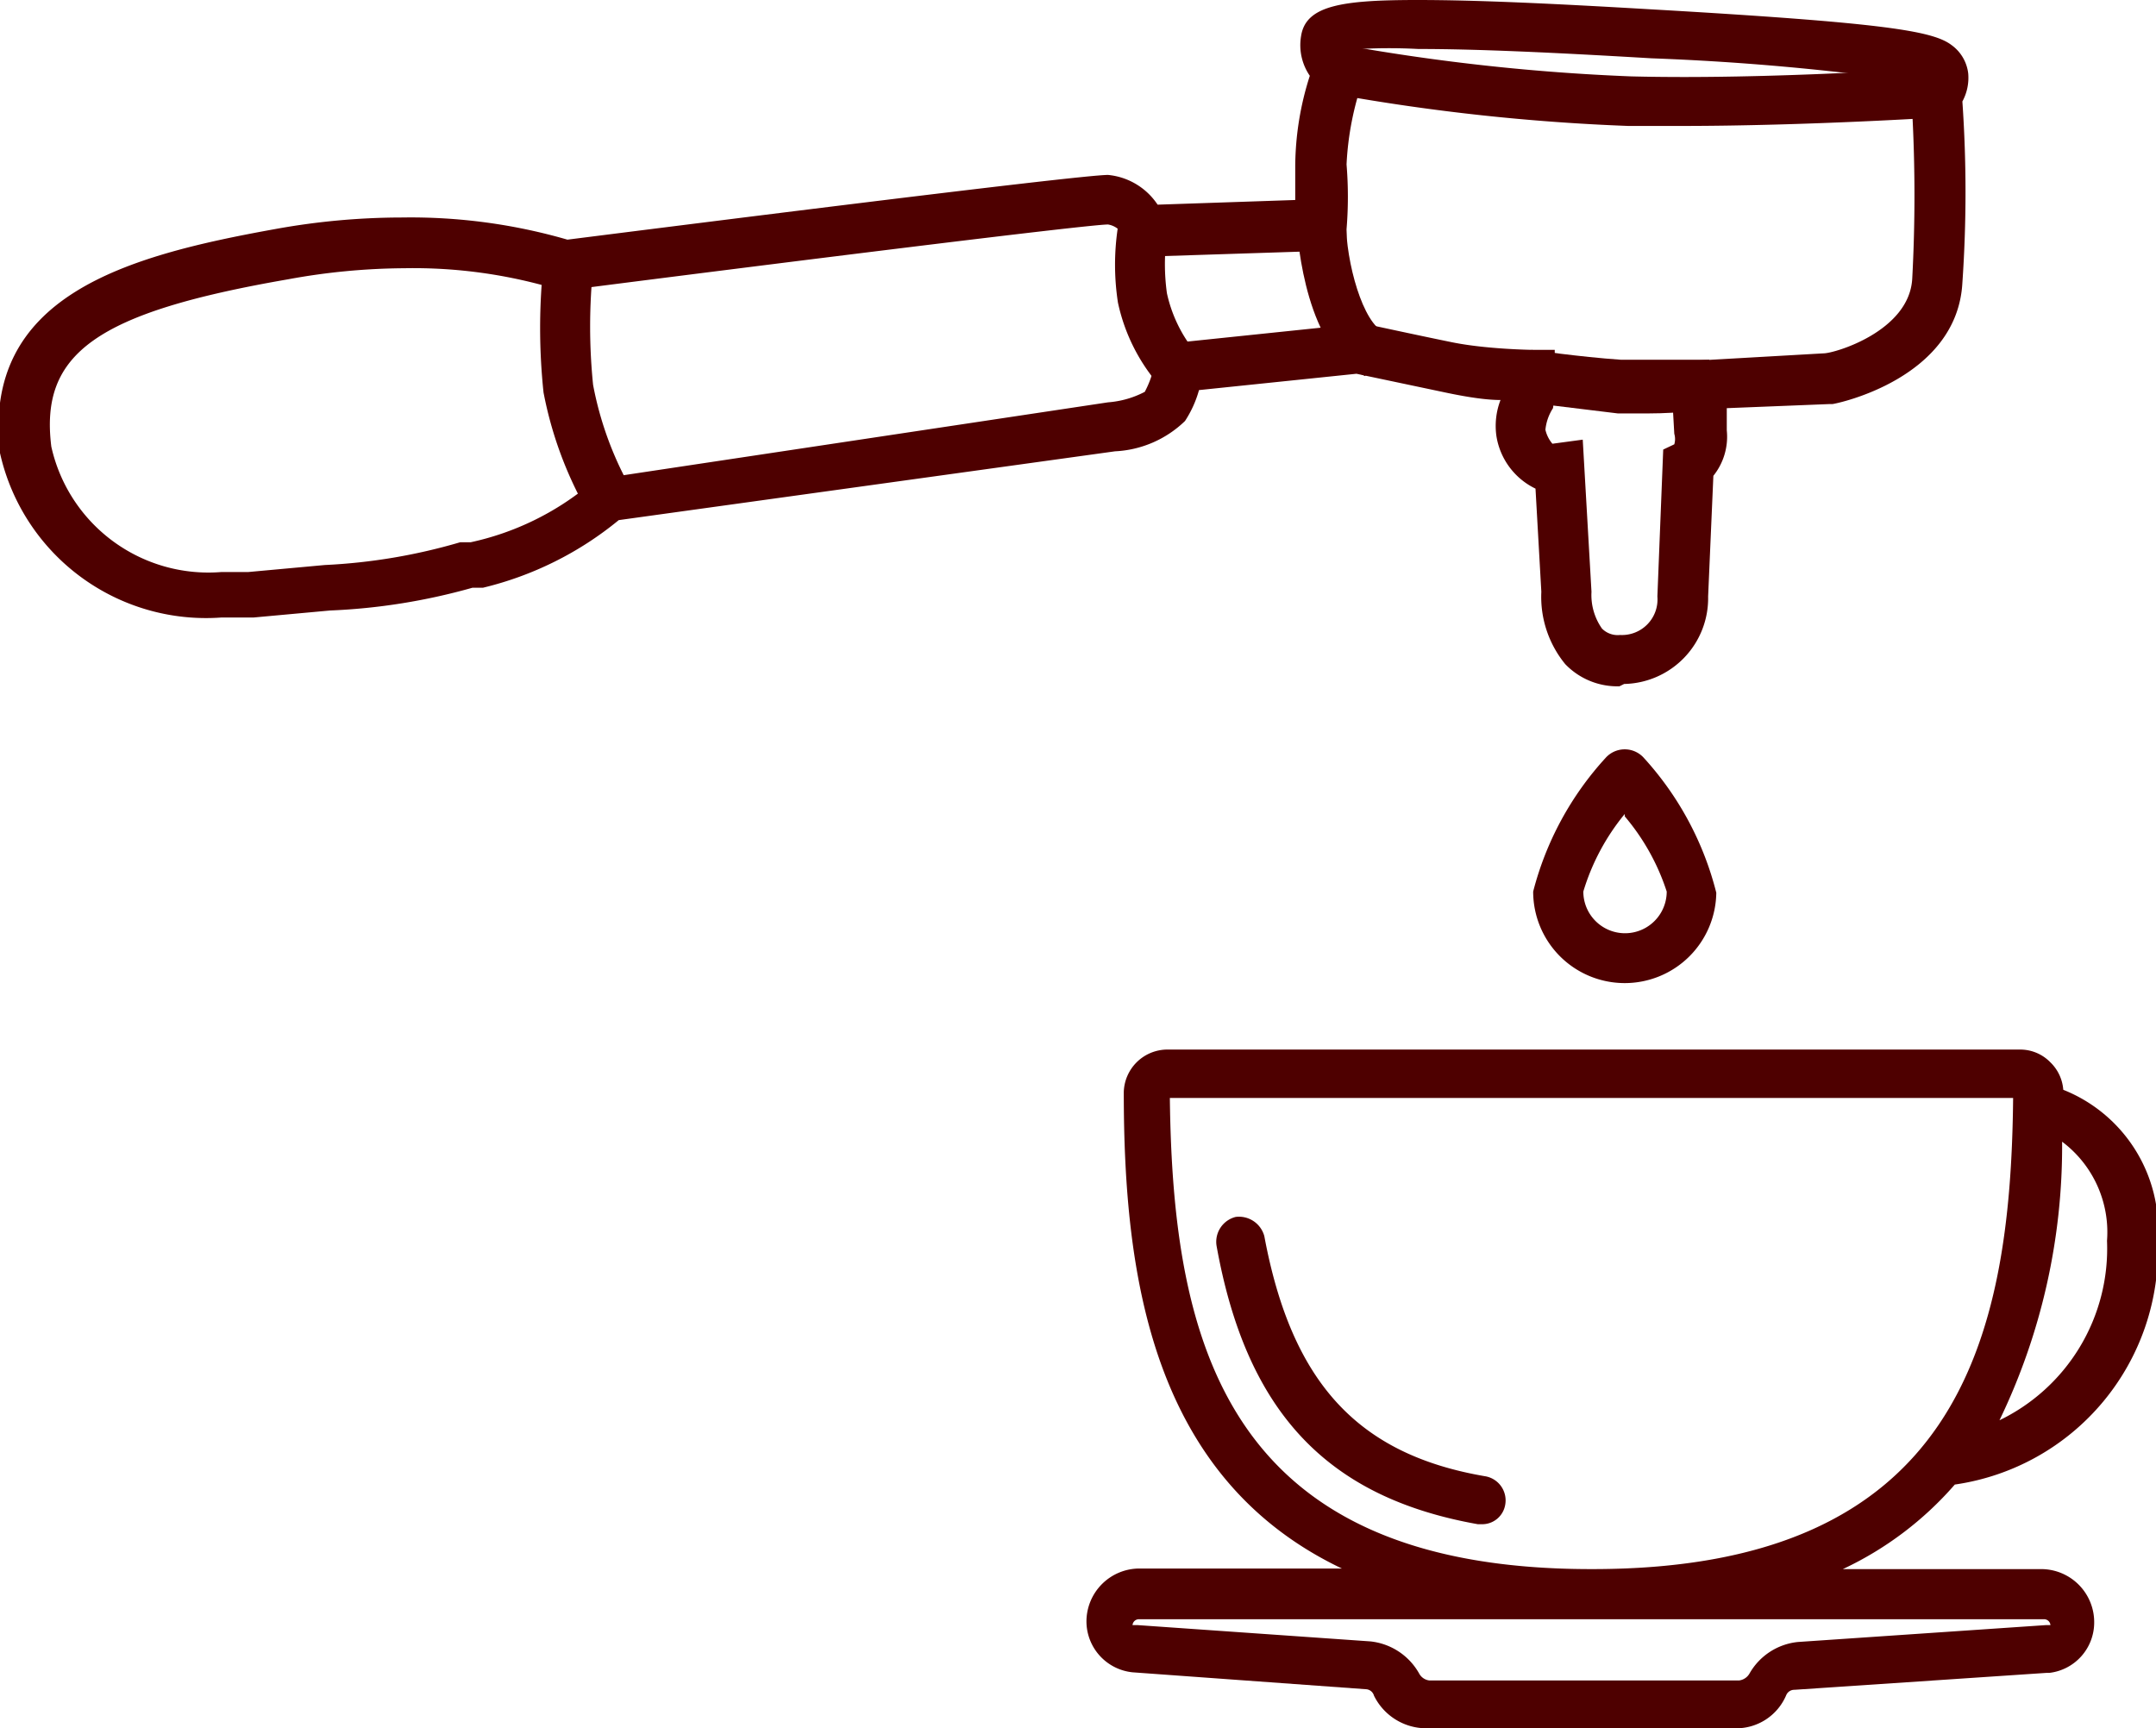 <svg xmlns="http://www.w3.org/2000/svg" viewBox="0 0 36.97 29.64"><defs><style>.cls-1{fill:#4e0000;}</style></defs><title>Espresso_1</title><g id="Layer_2" data-name="Layer 2"><g id="Capa_1" data-name="Capa 1"><path class="cls-1" d="M35,26.91H31.6a5.81,5.81,0,0,0,1.92-1.45A4.06,4.06,0,0,0,37,21.28a2.58,2.58,0,0,0-1.62-2.59.73.73,0,0,0-.22-.47.72.72,0,0,0-.51-.22H20a.75.75,0,0,0-.73.73c0,3.18.49,6.62,3.74,8.17H19.55a.91.91,0,0,0-.92.92.88.88,0,0,0,.79.86l4,.29a.15.15,0,0,1,.14.11,1,1,0,0,0,.91.56h5.28a.93.93,0,0,0,.88-.57.15.15,0,0,1,.14-.09l4.32-.29h.05a.87.87,0,0,0,.77-.85A.91.91,0,0,0,35,26.91Zm-7.72,0c-6.25,0-7.17-3.87-7.22-8.08H34.52C34.48,23,33.56,26.91,27.31,26.91Zm7-2.54a10.81,10.81,0,0,0,1.08-4.79,1.94,1.94,0,0,1,.77,1.7A3.27,3.27,0,0,1,34.26,24.37ZM30,28.7a.24.24,0,0,1-.18.12H24.51a.23.23,0,0,1-.17-.11,1.09,1.09,0,0,0-.84-.56l-4-.28c-.07,0-.08,0-.08,0a.11.11,0,0,1,.1-.1H35.06a.11.11,0,0,1,.1.1s0,0-.07,0l-4.26.29A1.08,1.08,0,0,0,30,28.7Z"/><path class="cls-1" d="M25.48,25.32c-2.19-.37-3.33-1.6-3.8-4.12a.45.45,0,0,0-.49-.33.44.44,0,0,0-.33.49c.51,2.85,1.89,4.32,4.48,4.78h.06a.4.4,0,0,0,.41-.33A.42.42,0,0,0,25.48,25.32Z"/><path class="cls-1" d="M27.86,16.86a1.57,1.57,0,0,1-1.57-1.57A5.38,5.38,0,0,1,27.53,13a.44.44,0,0,1,.66,0,5.38,5.38,0,0,1,1.24,2.31A1.57,1.57,0,0,1,27.86,16.86Zm0-2.9a3.82,3.82,0,0,0-.71,1.33.71.71,0,0,0,1.43,0A3.81,3.81,0,0,0,27.86,14Z"/><path class="cls-1" d="M27.77,11.77a1.24,1.24,0,0,1-.93-.38,1.82,1.82,0,0,1-.41-1.24l-.1-1.77a1.21,1.21,0,0,1-.67-.9,1.24,1.24,0,0,1,.07-.62c-.31,0-.72-.08-1-.14l-1.47-.31-2.7.28a1.89,1.89,0,0,1-.24.53,1.85,1.85,0,0,1-1.2.52L10.61,8.92a5.8,5.8,0,0,1-2.33,1.16l-.18,0a10.54,10.54,0,0,1-2.44.39l-1.31.12-.55,0h0A3.62,3.62,0,0,1,0,7.77C-.31,5.07,2.16,4.39,4.71,3.93a12.19,12.19,0,0,1,2.19-.2,9.65,9.65,0,0,1,2.83.38C11,3.95,18.48,3,19,3H19a1.15,1.15,0,0,1,.85.51l2.36-.08c0-.16,0-.36,0-.59a5.15,5.15,0,0,1,.25-1.54.93.93,0,0,1-.15-.68c.08-.53.71-.62,2-.62,1,0,2.3.06,4,.16,4,.23,4.83.37,5.15.61a.7.7,0,0,1,.29.49.85.85,0,0,1-.1.48h0a22.59,22.59,0,0,1,0,3.11c-.09,1.64-2.14,2.07-2.23,2.08h-.06L29.61,7l0,.38a1.07,1.07,0,0,1-.23.78l-.09,2.07a1.47,1.47,0,0,1-1.44,1.5Zm-.63-4.23.15,2.61v0a1,1,0,0,0,.18.63.38.38,0,0,0,.31.11h0a.61.61,0,0,0,.64-.66l.1-2.52.19-.09a.32.32,0,0,0,0-.18l-.07-1.23,2.63-.15c.19,0,1.47-.38,1.52-1.28a26.84,26.84,0,0,0,0-2.86l-.1-.38.12-.14A43.1,43.1,0,0,0,28.32,1c-1.69-.1-3-.16-4-.16a9.33,9.33,0,0,0-1,0L23.5,1l-.12.35a5.12,5.12,0,0,0-.29,1.47,6.76,6.76,0,0,1,0,1.11l0,.36-3.7.12-.1-.3A.36.36,0,0,0,19,3.85c-.35,0-5.71.67-9.22,1.12h-.1l-.1,0a8.53,8.53,0,0,0-2.64-.37,11.32,11.32,0,0,0-2,.19C1.65,5.36.68,6.06.88,7.66A2.76,2.76,0,0,0,3.8,9.81h0l.46,0,1.31-.12A9.86,9.86,0,0,0,7.89,9.3l.18,0a4.78,4.78,0,0,0,2.05-1l.1-.1.14,0L19,6.9a1.62,1.62,0,0,0,.63-.18,1.67,1.67,0,0,0,.17-.49l.06-.32,3.46-.36h.07s.92.2,1.51.32S26.27,6,26.28,6l.38,0,0,.77L26.63,7a.83.83,0,0,0-.13.37.56.56,0,0,0,.12.24Z"/><path class="cls-1" d="M19.87,6.6a3.18,3.18,0,0,1-.7-1.41,4.26,4.26,0,0,1,0-1.3l.84.14a3.62,3.62,0,0,0,0,1,2.41,2.41,0,0,0,.48,1Z"/><path class="cls-1" d="M23.41,6.45c-1-.42-1.16-2.28-1.18-2.65l.85,0c0,.7.29,1.75.66,1.9Z"/><path class="cls-1" d="M10.05,8.73a6.62,6.62,0,0,1-.73-2,10.52,10.52,0,0,1,0-2.21l.85.08a9.88,9.88,0,0,0,0,2,5.84,5.84,0,0,0,.62,1.73Z"/><path class="cls-1" d="M28.82,2.16h-.9a36,36,0,0,1-5-.54l.16-.84a35.8,35.8,0,0,0,4.89.53c2.36.06,5.24-.15,5.27-.15l.06.85S31,2.16,28.82,2.16Z"/><path class="cls-1" d="M28.28,7.09l-.54,0C27,7,26.17,6.9,26.13,6.89L26.26,6s.81.12,1.54.17c.53,0,1.5,0,1.51,0l0,.85S28.79,7.09,28.28,7.09Z"/></g></g></svg>